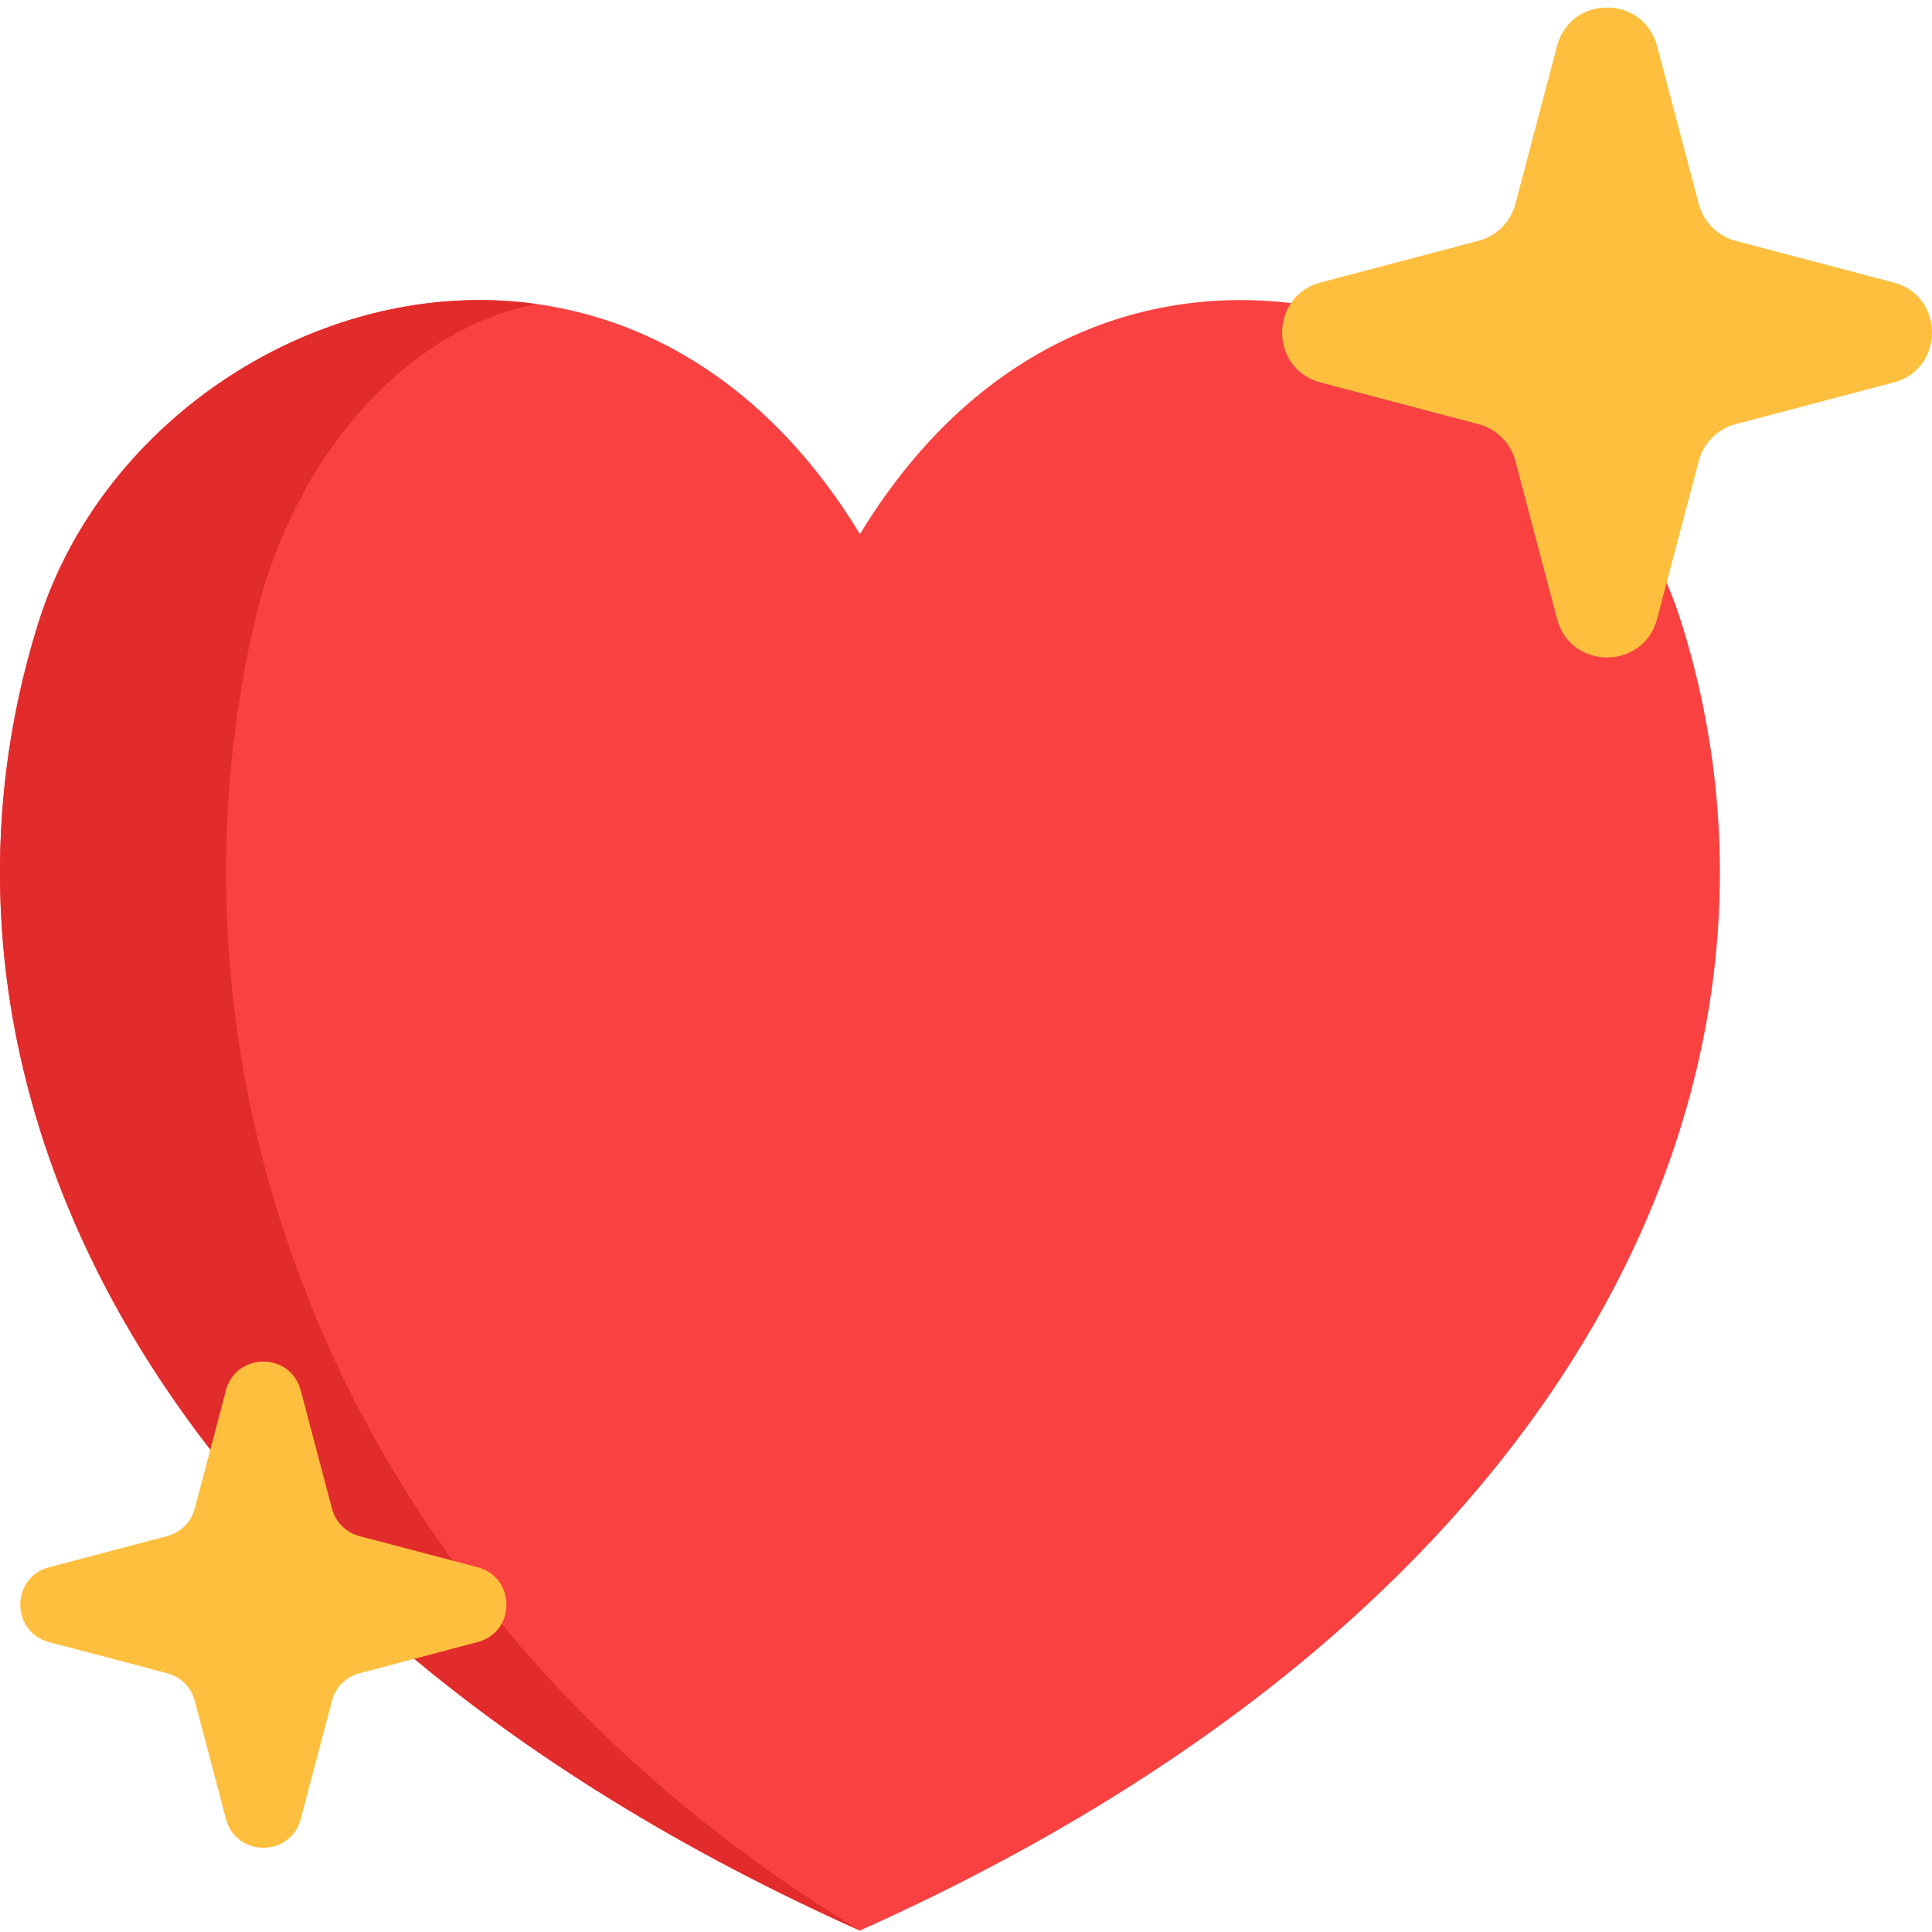 <svg height="511pt" viewBox="0 -1 511.999 511" width="511pt" xmlns="http://www.w3.org/2000/svg"><path d="m227.895 140.043c64.32-105.77 190.918-61.594 217.645 23.289 37.418 118.836-25.938 260.855-217.645 346.793-191.707-85.938-255.062-227.953-217.645-346.793 26.727-84.883 153.324-129.059 217.645-23.289zm0 0" fill="#f94141"/><path d="m227.891 510.125c-191.703-85.941-255.059-227.957-217.641-346.797 17.156-54.484 75.453-92.188 132.008-84.246-33.703 6.215-64.434 39.59-74.801 84.246-27.578 118.84 19.117 260.855 160.434 346.797zm0 0" fill="#e22b2b"/><g fill="#ffbf3e"><path d="m459.945 110.914 41.84-11.043c13.617-3.59 13.617-22.922 0-26.516l-41.84-11.039c-4.773-1.262-8.5-4.988-9.762-9.762l-11.039-41.844c-3.594-13.617-22.926-13.617-26.516 0l-11.043 41.844c-1.258 4.773-4.988 8.5-9.758 9.762l-41.844 11.039c-13.617 3.594-13.617 22.922 0 26.516l41.844 11.043c4.77 1.258 8.5 4.984 9.758 9.758l11.043 41.844c3.59 13.617 22.922 13.617 26.516 0l11.039-41.844c1.262-4.77 4.988-8.5 9.762-9.758zm0 0"/><path d="m95.262 441.93 31.301-8.258c10.188-2.688 10.188-17.148 0-19.836l-31.301-8.258c-3.566-.941-6.355-3.73-7.297-7.301l-8.262-31.297c-2.688-10.188-17.145-10.188-19.832 0l-8.258 31.297c-.945 3.57-3.73 6.359-7.301 7.301l-31.301 8.258c-10.184 2.688-10.184 17.148 0 19.836l31.301 8.258c3.57.941 6.355 3.73 7.301 7.301l8.258 31.297c2.688 10.188 17.145 10.188 19.832 0l8.262-31.297c.941-3.57 3.73-6.359 7.297-7.301zm0 0"/></g></svg>